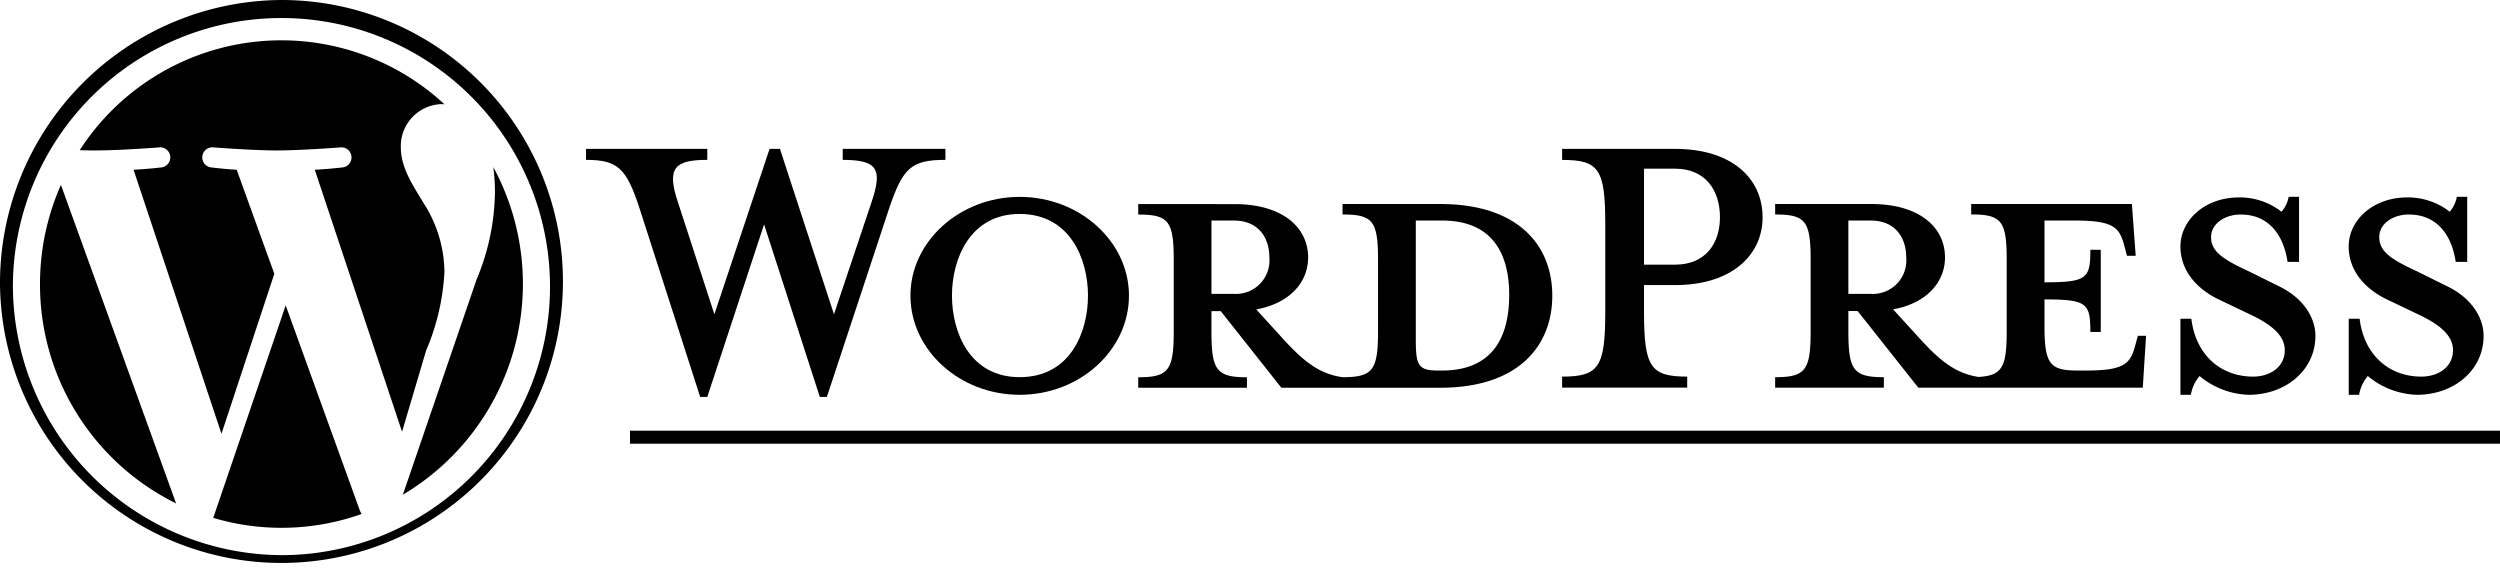 <svg xmlns="http://www.w3.org/2000/svg" width="279.661" height="63.558" viewBox="0 0 279.661 63.558">
  <g id="ベクトルスマートオブジェクト" transform="translate(-710.492 -599.329)">
    <g id="Group_9" data-name="Group 9" transform="translate(-11 15)">
      <path id="Path_3" data-name="Path 3" d="M882.611,607.152H871.673v1.171c3.422,0,3.972.74,3.972,5.12v7.9c0,4.378-.55,5.181-3.972,5.181-2.626-.371-4.4-1.789-6.843-4.5l-2.811-3.083c3.789-.68,5.805-3.084,5.805-5.8,0-3.391-2.873-5.981-8.25-5.981H848.82v1.171c3.422,0,3.972.74,3.972,5.12v7.9c0,4.378-.55,5.181-3.972,5.181v1.171h12.16v-1.171c-3.422,0-3.972-.8-3.972-5.181v-2.22h1.039l6.782,8.572h17.782c8.738,0,12.527-4.686,12.527-10.3S891.349,607.152,882.611,607.152Zm-25.6,10.052V609h2.506c2.75,0,3.972,1.911,3.972,4.131a3.748,3.748,0,0,1-3.972,4.071Zm25.787,8.575h-.428c-2.2,0-2.5-.555-2.5-3.392V609h2.932c6.354,0,7.516,4.686,7.516,8.326C890.31,621.092,889.149,625.779,882.794,625.779Z"/>
      <path id="Path_4" data-name="Path 4" d="M725.967,616.107a27.287,27.287,0,0,0,15.223,24.535l-12.883-35.631A27.376,27.376,0,0,0,725.967,616.107Zm45.242-1.374a14.443,14.443,0,0,0-2.226-7.519c-1.368-2.247-2.653-4.148-2.653-6.4a4.7,4.7,0,0,1,4.536-4.838c.119,0,.233.014.349.021a26.844,26.844,0,0,0-40.805,5.131c.634.019,1.232.031,1.739.031,2.825,0,7.2-.346,7.2-.346a1.127,1.127,0,0,1,.173,2.247s-1.463.173-3.091.259l9.836,29.531,5.912-17.893-4.209-11.638c-1.455-.086-2.832-.259-2.832-.259a1.127,1.127,0,0,1,.172-2.247s4.458.346,7.113.346c2.825,0,7.2-.346,7.2-.346a1.127,1.127,0,0,1,.172,2.247s-1.465.173-3.091.259l9.762,29.306,2.694-9.086A25.583,25.583,0,0,0,771.209,614.733Zm-17.758,3.759-8.105,23.768a26.77,26.77,0,0,0,16.6-.434,2.528,2.528,0,0,1-.194-.376Zm23.226-15.462a21.061,21.061,0,0,1,.182,2.8,25.962,25.962,0,0,1-2.053,9.764l-8.25,24.076a27.424,27.424,0,0,0,10.122-36.643Z"/>
      <g id="Group_7" data-name="Group 7">
        <path id="Path_5" data-name="Path 5" d="M721.492,616.107a31.487,31.487,0,1,0,31.484-31.778A31.669,31.669,0,0,0,721.492,616.107Zm1.444,0a30.042,30.042,0,1,1,30.041,30.323A30.216,30.216,0,0,1,722.935,616.107Z"/>
      </g>
      <g id="Group_8" data-name="Group 8">
        <rect id="Rectangle_7" data-name="Rectangle 7" width="209.187" height="1.457" transform="translate(791.965 632.507)"/>
      </g>
      <path id="Path_6" data-name="Path 6" d="M814.784,619.487,819,606.9c1.222-3.638.672-4.687-3.239-4.687v-1.234h11.489v1.234c-3.85,0-4.767.926-6.295,5.427l-6.967,21.094H813.2l-6.234-19.305-6.354,19.305h-.794l-6.782-21.094c-1.466-4.5-2.445-5.427-5.988-5.427v-1.234h13.565v1.234c-3.6,0-4.583.863-3.3,4.688l4.094,12.583,6.173-18.5h1.16Z"/>
      <path id="Path_7" data-name="Path 7" d="M835.56,628.493c-6.721,0-12.221-5-12.221-11.1,0-6.044,5.5-11.041,12.221-11.041s12.222,5,12.222,11.041C847.782,623.5,842.281,628.493,835.56,628.493Zm0-20.23c-5.621,0-7.577,5.118-7.577,9.127,0,4.071,1.956,9.129,7.577,9.129,5.683,0,7.639-5.058,7.639-9.129C843.2,613.381,841.243,608.263,835.56,608.263Z"/>
      <path id="Path_8" data-name="Path 8" d="M910.23,626.458v1.232H896.237v-1.232c4.094,0,4.827-1.049,4.827-7.218v-9.867c0-6.169-.733-7.155-4.827-7.155v-1.234h12.649c6.293,0,9.777,3.269,9.777,7.649,0,4.255-3.484,7.586-9.777,7.586H905.4v3.021C905.4,625.409,906.137,626.458,910.23,626.458ZM908.886,603.2H905.4v10.733h3.484c3.422,0,5.01-2.406,5.01-5.3C913.9,605.672,912.308,603.2,908.886,603.2Z"/>
      <path id="Path_9" data-name="Path 9" d="M960.641,621.893l-.3,1.111c-.55,2.035-1.222,2.775-5.562,2.775h-.855c-3.178,0-3.727-.74-3.727-5.12v-2.837c4.766,0,5.132.431,5.132,3.638h1.163v-9.19h-1.163c0,3.208-.366,3.638-5.132,3.638V609h3.359c4.339,0,5.011.74,5.562,2.775l.306,1.171h.977l-.427-5.8H942v1.171c3.422,0,3.972.74,3.972,5.12v7.9c0,4.006-.468,5.015-3.165,5.158-2.564-.4-4.325-1.806-6.733-4.48l-2.81-3.083c3.789-.68,5.805-3.084,5.805-5.8,0-3.391-2.873-5.981-8.25-5.981H920.069v1.171c3.422,0,3.97.74,3.97,5.12v7.9c0,4.378-.549,5.181-3.97,5.181v1.171h12.16v-1.171c-3.422,0-3.97-.8-3.97-5.181v-2.22h1.037l6.784,8.572h25.113l.366-5.8ZM928.258,617.2V609h2.5c2.75,0,3.972,1.911,3.972,4.131a3.748,3.748,0,0,1-3.972,4.071Z"/>
      <path id="Path_10" data-name="Path 10" d="M973.046,628.493a8.984,8.984,0,0,1-5.5-2.1,4.428,4.428,0,0,0-.977,2.1h-1.163v-8.512h1.222c.489,4.071,3.3,6.477,6.906,6.477,1.954,0,3.544-1.111,3.544-2.961,0-1.6-1.407-2.837-3.911-4.009l-3.483-1.665c-2.445-1.172-4.278-3.208-4.278-5.921,0-2.961,2.75-5.489,6.539-5.489a7.607,7.607,0,0,1,4.766,1.6,3.5,3.5,0,0,0,.8-1.666h1.161v7.278h-1.283c-.43-2.9-2.016-5.3-5.255-5.3-1.712,0-3.3.988-3.3,2.529,0,1.6,1.283,2.468,4.216,3.824l3.361,1.665c2.934,1.418,4.094,3.7,4.094,5.552C980.5,625.779,977.14,628.493,973.046,628.493Z"/>
      <path id="Path_11" data-name="Path 11" d="M991.867,628.493a8.985,8.985,0,0,1-5.5-2.1,4.454,4.454,0,0,0-.977,2.1h-1.16v-8.512h1.221c.489,4.071,3.3,6.477,6.9,6.477,1.957,0,3.545-1.111,3.545-2.961,0-1.6-1.405-2.837-3.911-4.009l-3.483-1.665c-2.445-1.172-4.277-3.208-4.277-5.921,0-2.961,2.75-5.489,6.539-5.489a7.607,7.607,0,0,1,4.766,1.6,3.526,3.526,0,0,0,.794-1.666h1.16v7.278H996.2c-.427-2.9-2.016-5.3-5.254-5.3-1.711,0-3.3.988-3.3,2.529,0,1.6,1.283,2.468,4.217,3.824l3.361,1.665c2.933,1.418,4.094,3.7,4.094,5.552C999.321,625.779,995.96,628.493,991.867,628.493Z"/>
    </g>
  </g>
</svg>

